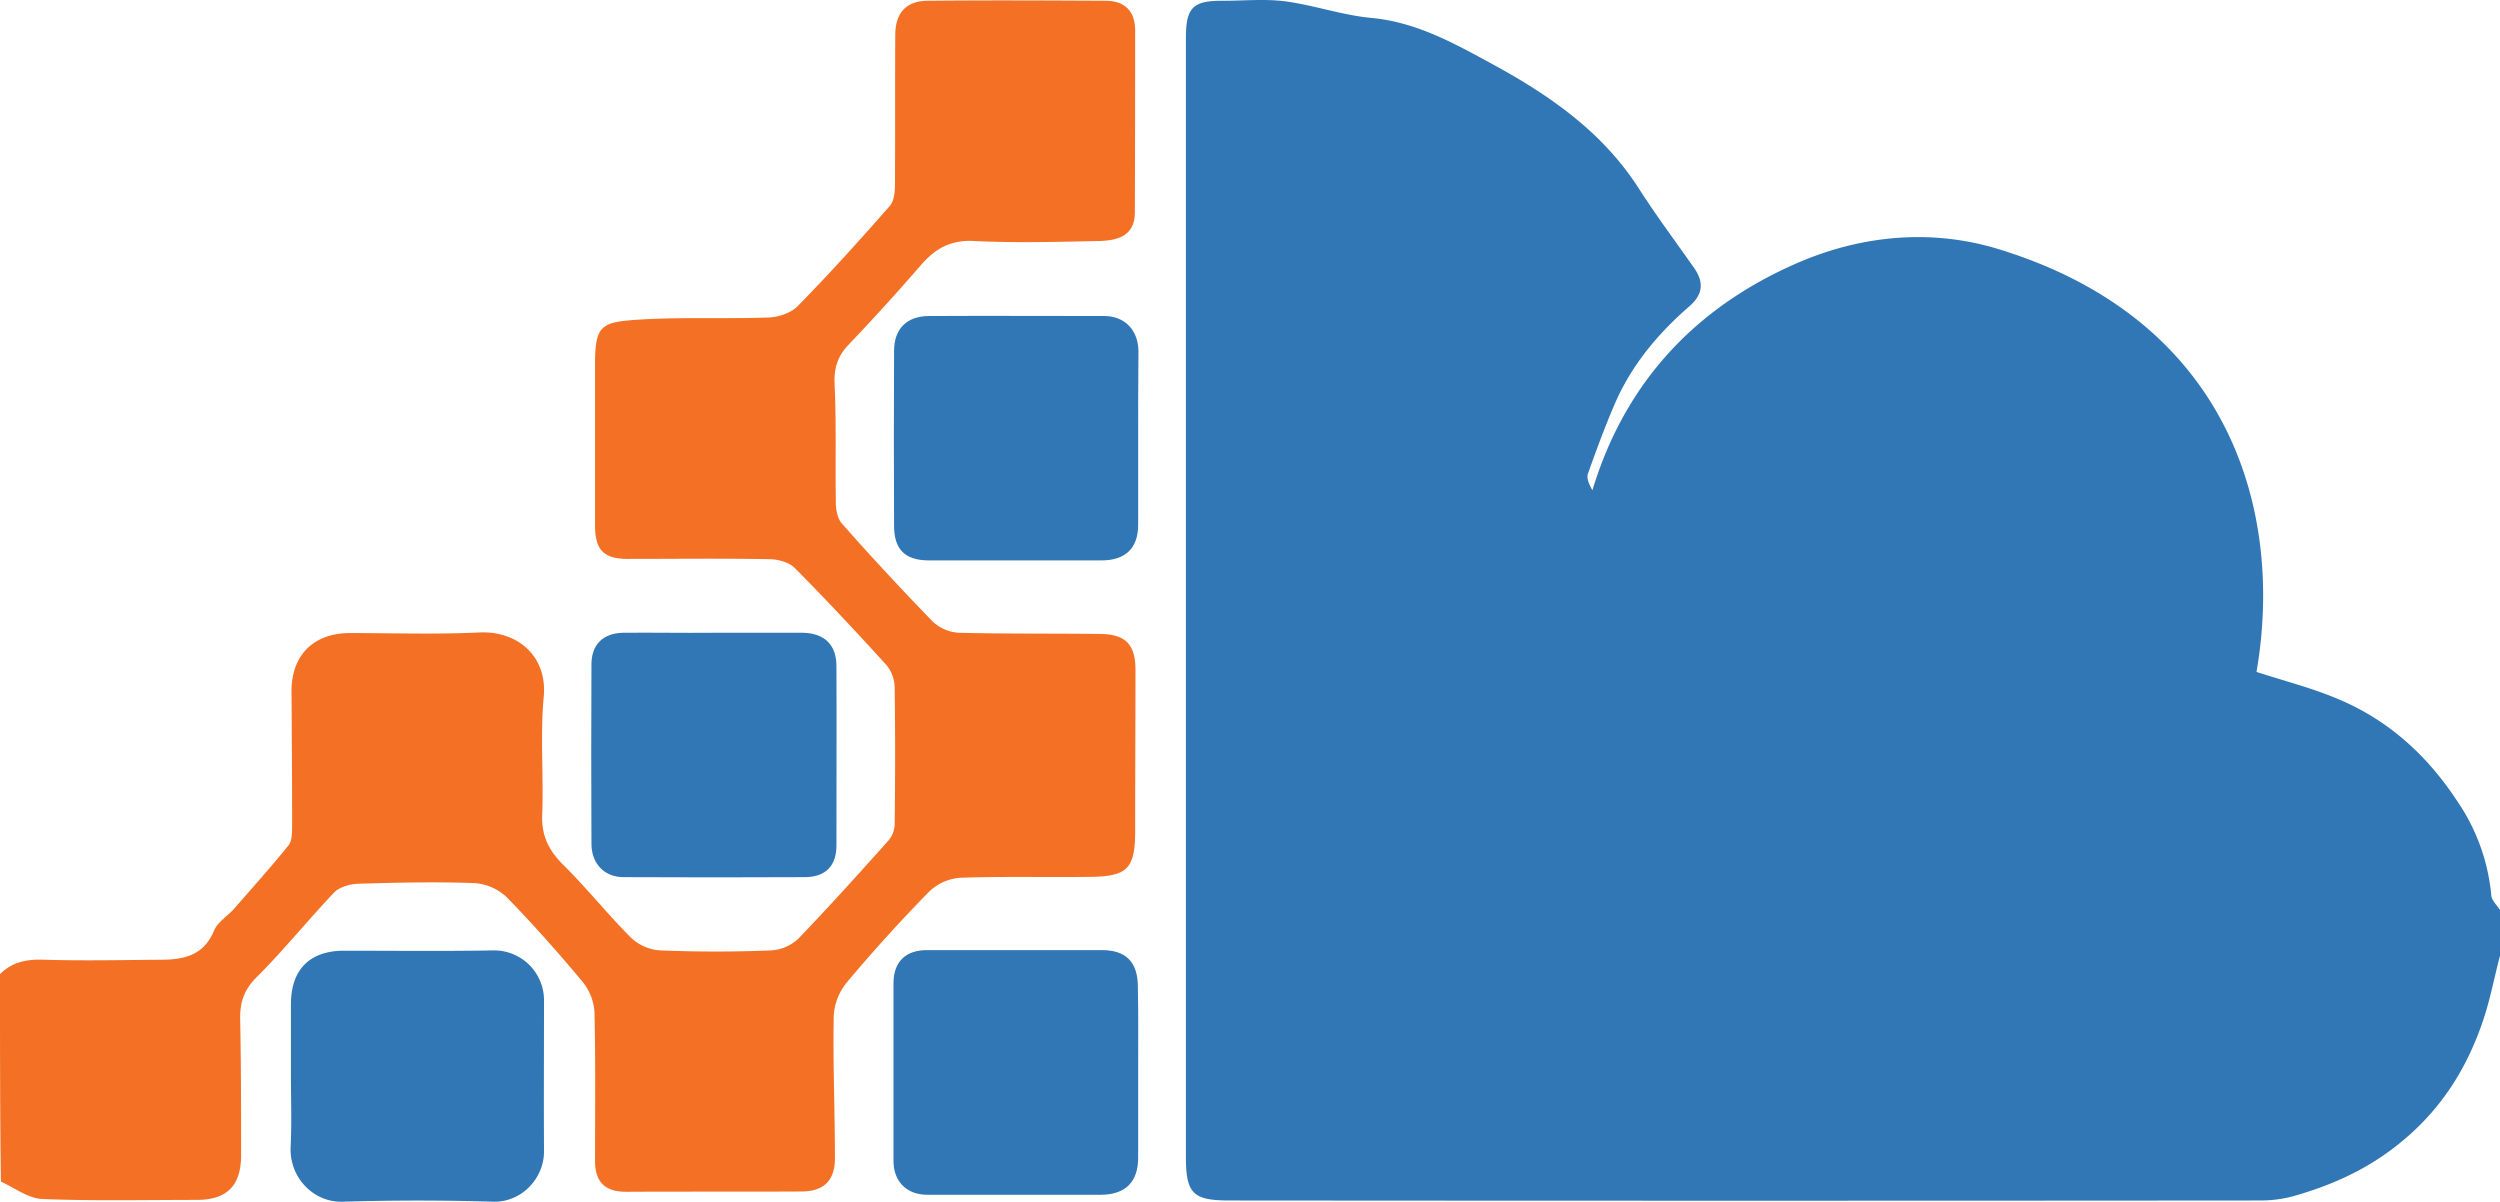 <svg id="Layer_1" data-name="Layer 1" xmlns="http://www.w3.org/2000/svg" viewBox="0 0 832.7 400.27"><defs><style>.cls-1{fill:#3177b5;}.cls-1,.cls-2{fill-rule:evenodd;}.cls-2{fill:#f37025;}</style></defs><path class="cls-1" d="M832.7,318.36c-2,7.5-3.4,15.3-6,22.6-5.7,16.4-14.8,30.1-28.9,41-10.3,8-21.5,12.9-33.7,16.4a42,42,0,0,1-11.2,1.5q-171.6.15-343.3,0c-12.3,0-14.6-2.3-14.6-14.6V12.76c0-10.3,2.3-12.6,12.5-12.5,6.9,0,13.9-.7,20.7.2,9.6,1.3,18.9,4.6,28.5,5.5,15.1,1.4,27.7,8.5,40.4,15.4C516.2,31.76,533.9,44,546,63c5.7,8.9,12,17.3,18.1,26,3.5,4.9,3.3,9-1.6,13.2-10.6,9.2-19.4,19.9-24.9,32.9-3.2,7.5-6,15.1-8.7,22.7-.5,1.5.4,3.6,1.5,5.5,10.9-36,34.3-60.8,67.8-75.5,21.4-9.4,44.8-11.7,67.2-4.9,77.6,23.6,95.4,87.7,86.2,140.9,8.8,2.9,18,5.2,26.6,8.8,17.1,7,30.2,18.9,40.3,34.3a66.23,66.23,0,0,1,11.3,31.3c.1,1.7,1.9,3.3,2.9,4.9Z"/><path class="cls-2" d="M0,324.46c4-4,8.8-5,14.5-4.8,13.3.4,26.6.1,39.9,0,7.3-.1,13.6-1.7,16.9-9.7,1.2-2.9,4.5-4.8,6.7-7.3,6.1-7,12.3-13.9,18.1-21.1,1.2-1.5,1.2-4.3,1.2-6.6,0-14.8-.1-29.6-.2-44.5-.1-12.1,7.2-19.6,19.5-19.6,14.3,0,28.7.5,43-.2,12.7-.6,22.8,7.8,21.5,21.5-1.2,12.9,0,26.1-.5,39.1-.3,7,2.1,11.9,7,16.8,7.9,7.8,14.8,16.5,22.6,24.3a15.58,15.58,0,0,0,9.8,4.2c12.3.5,24.6.5,36.8,0a14.49,14.49,0,0,0,9.1-3.9c10.3-10.7,20.3-21.8,30.2-32.9a8.66,8.66,0,0,0,1.9-5.4q.3-22.65,0-45.3a12.25,12.25,0,0,0-2.7-7.5c-10-11-20.1-21.8-30.6-32.4-1.8-1.8-5.3-2.8-8-2.9-15.9-.3-31.7-.1-47.6-.1-8,0-10.9-3-10.9-11.1v-53.8c0-13,2.1-14,14.7-14.8,14.3-.9,28.7-.2,43-.7,3.4-.1,7.6-1.5,9.9-3.9,10.6-10.8,20.7-22,30.6-33.3,1.4-1.6,1.7-4.7,1.7-7,.1-16.6,0-33.3.1-49.9,0-7.3,3.6-11.4,10.9-11.4,19.7-.2,39.4-.1,59.1,0,6.6,0,9.9,3.6,9.9,10q0,30.3-.1,60.7c-.1,7.5-5.6,9.1-11.5,9.3-14.1.3-28.2.7-42.2,0-7.8-.4-13,2.7-17.7,8.2q-11.7,13.5-24,26.4c-3.7,3.9-4.9,7.9-4.6,13.4.6,13,.2,26.1.4,39.1,0,2.3.5,5.2,1.9,6.9q14.85,16.8,30.5,32.9a13.92,13.92,0,0,0,8.5,3.6c15.6.4,31.2.2,46.8.4,8.6,0,12.1,3.3,12.1,11.9,0,17.9-.1,35.8-.1,53.7,0,12.5-2.5,15.2-15.1,15.3-14.3.2-28.7-.2-43,.3a16.71,16.71,0,0,0-10.4,4.5c-9.5,9.7-18.7,19.8-27.5,30.3a19.31,19.31,0,0,0-4.4,11.2c-.3,15.8.4,31.6.4,47.5,0,7.4-3.8,11-11.2,11-19.4.1-38.9,0-58.4.1-7,0-10.3-3.3-10.3-10.2,0-16.6.2-33.3-.2-49.9a17.9,17.9,0,0,0-4-9.9c-8.1-9.7-16.5-19.2-25.3-28.2a17.39,17.39,0,0,0-10.4-4.6c-13-.5-26.1-.2-39.1.2-2.7.1-6.2,1.1-8,3-8.7,9.2-16.7,19.1-25.6,28-4.3,4.2-5.7,8.4-5.6,14.1.3,15.1.3,30.2.3,45.3,0,10.2-4.7,14.9-14.8,14.9-17.1,0-34.3.4-51.4-.3-4.7-.2-9.2-3.7-13.8-5.8C0,370.56,0,347.56,0,324.46Z"/><path class="cls-1" d="M96.9,357.56v-23c0-11.5,6.1-17.8,17.5-17.9,16.6,0,33.3.2,49.9-.1a16.63,16.63,0,0,1,16.9,16.9c0,16.6-.1,33.3,0,49.9.1,9-7.4,17.2-17,16.9-16.6-.5-33.3-.5-49.9,0-9.9.4-17.9-8.1-17.5-18.1C97.2,374,96.9,365.76,96.9,357.56Z"/><path class="cls-1" d="M237.4,210.76h29.9c7.3.1,11.3,4,11.3,11.1.1,19.9,0,39.9,0,59.8,0,6.7-3.6,10.4-10.3,10.5q-30.3.15-60.6,0c-6.4,0-10.7-4.5-10.7-11.1-.1-19.9-.1-39.9,0-59.8,0-6.6,3.9-10.3,10.4-10.5,10.1-.1,20,.1,30,0Z"/><path class="cls-1" d="M379.1,357.16v28.4c0,8.2-4.3,12.4-12.6,12.4H308.9c-6.9,0-11.3-4.4-11.3-11.3v-59.1c0-7.2,4-11.1,11.2-11.1h58.3c8,0,11.9,4.1,11.9,12.2C379.2,338.16,379.1,347.66,379.1,357.16Z"/><path class="cls-1" d="M379.1,146.36v28.4c0,7.8-4.2,11.9-12.2,11.9H309.4c-7.9,0-11.6-3.6-11.6-11.5-.1-19.4-.1-38.9,0-58.3,0-7.4,4.3-11.6,11.7-11.6,19.4-.1,38.9,0,58.3,0,6.9,0,11.4,4.8,11.4,11.9C379.1,126.86,379.1,136.56,379.1,146.36Z"/></svg>